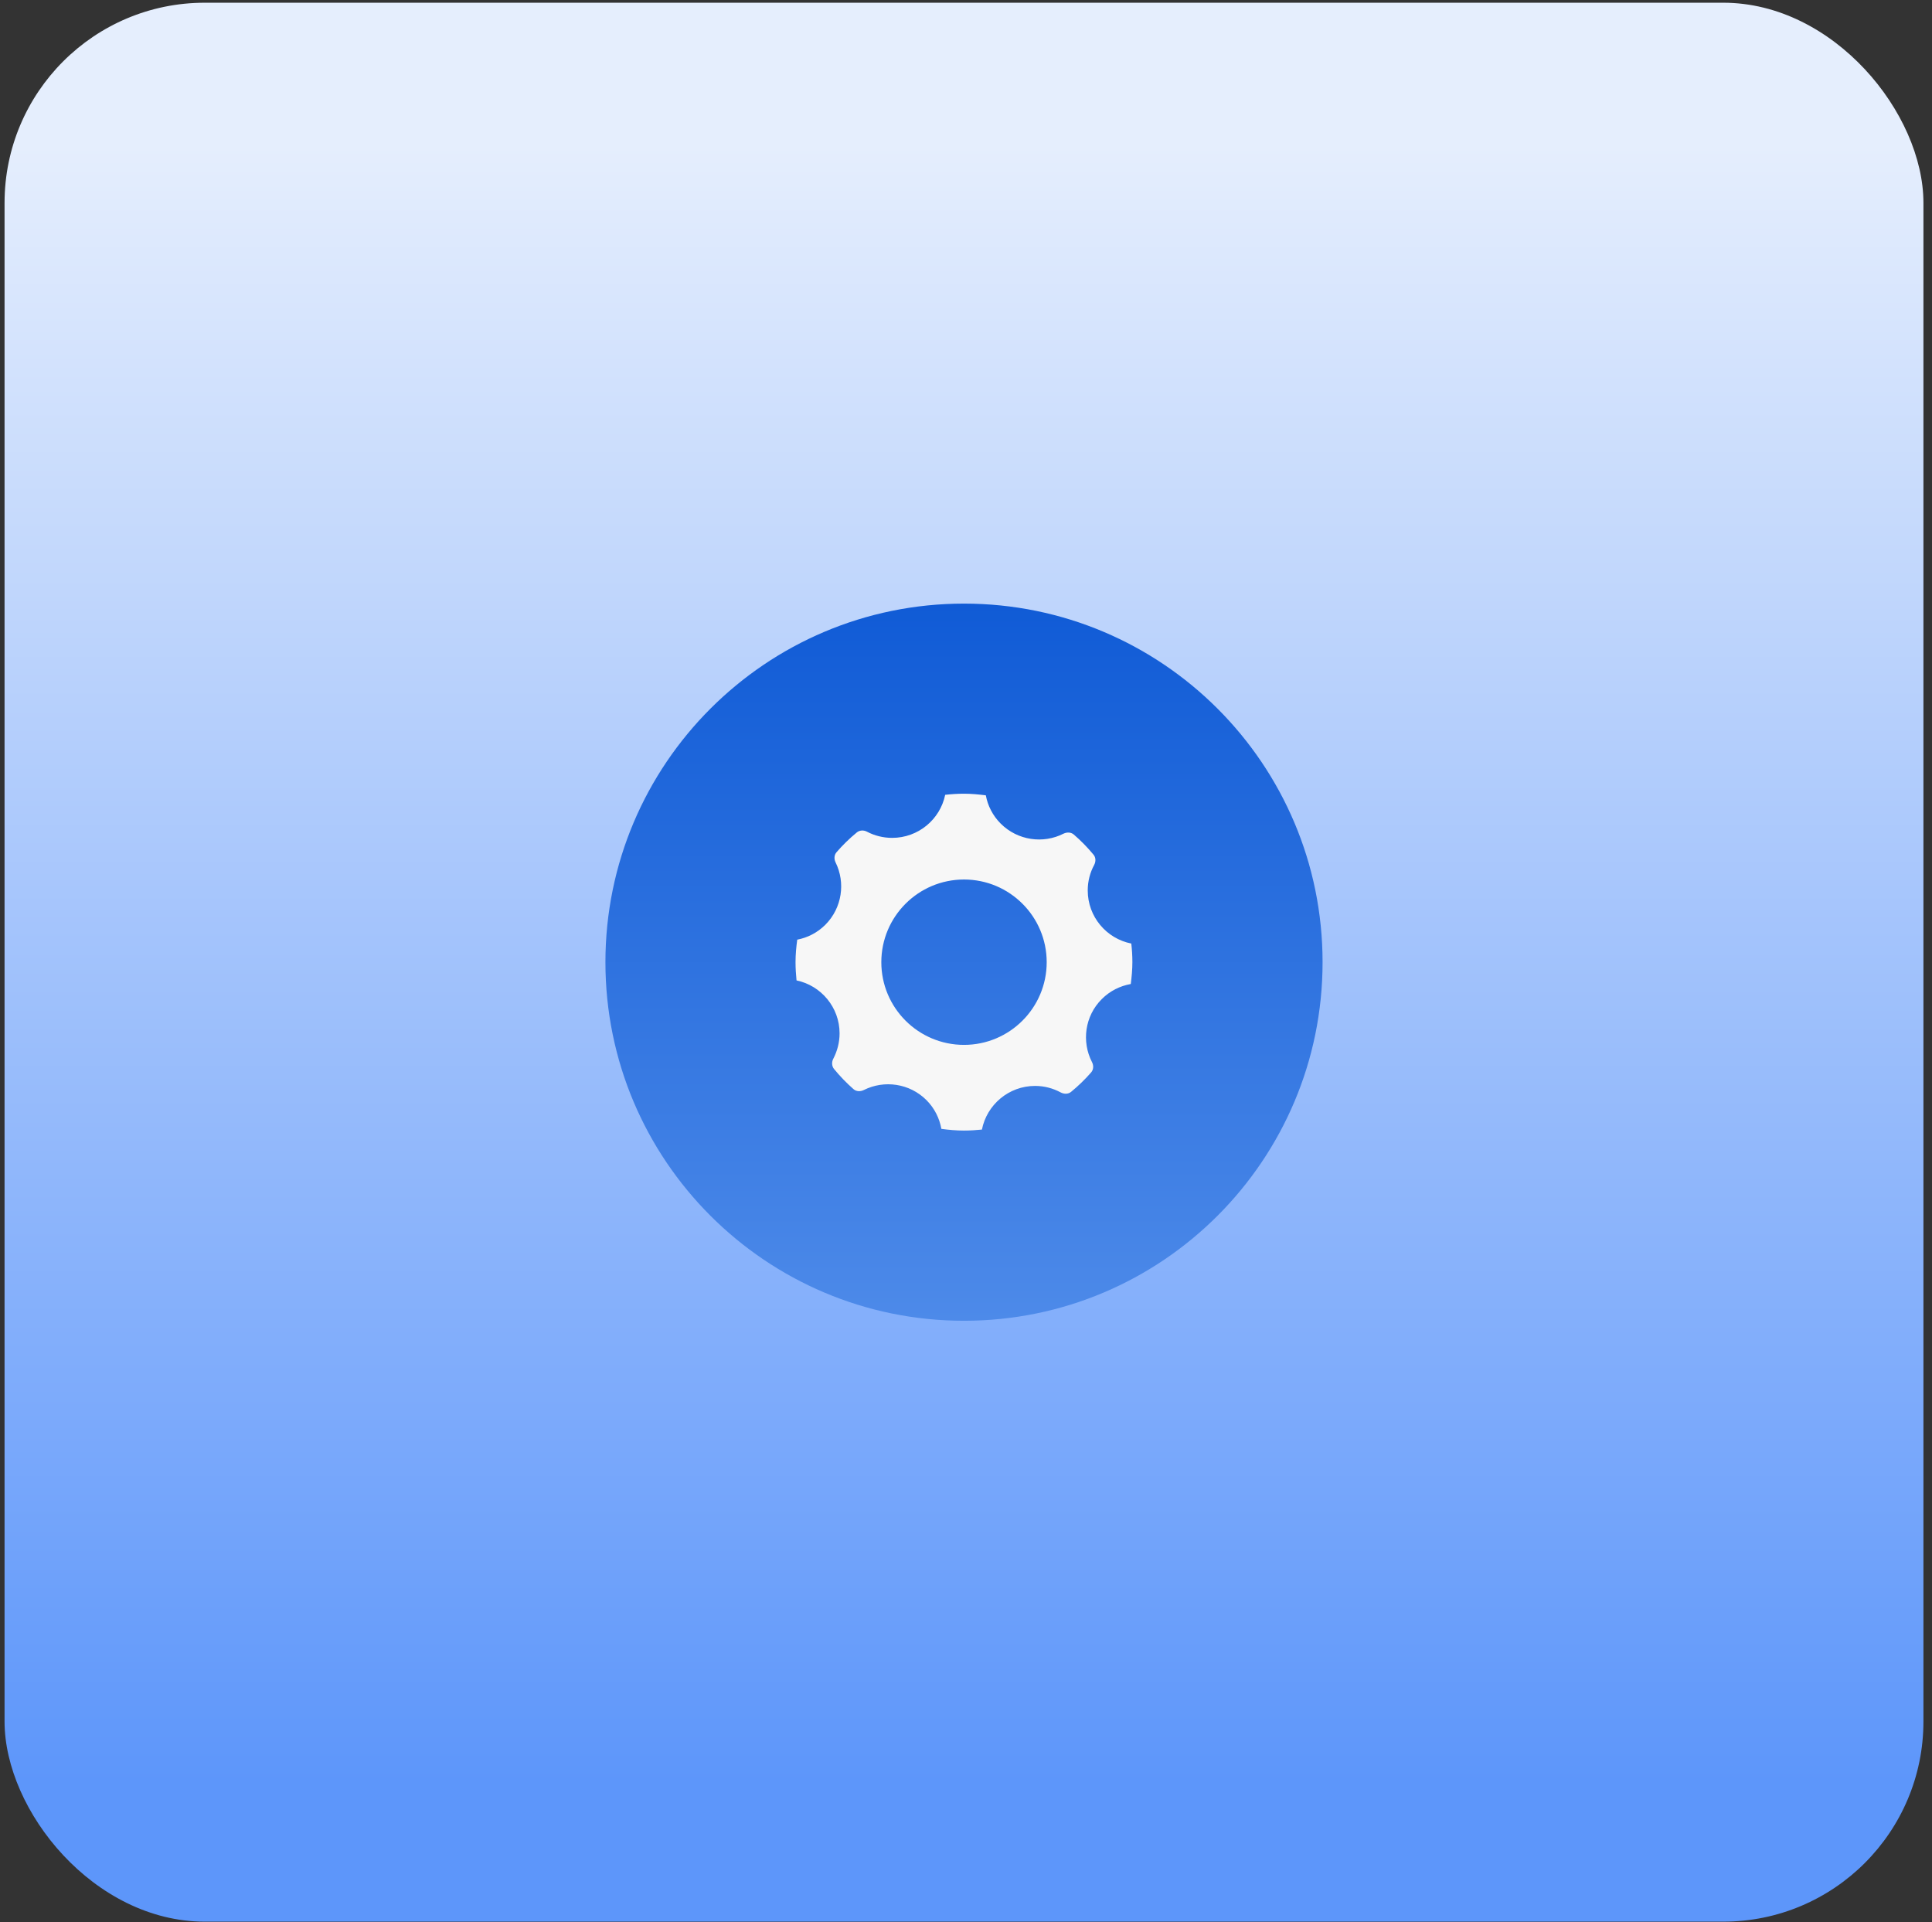 <svg width="193" height="192" viewBox="0 0 193 192" fill="none" xmlns="http://www.w3.org/2000/svg">
<rect x="0" y="0" width="193" height="192" fill="#333333" stroke="none"/>
<rect x="0.455" y="0.272" width="191.69" height="191.69" rx="20" fill="url(#paint0_linear_7209_2)"/>
<path d="M96.3 131.937C116.083 131.937 132.12 115.9 132.12 96.118C132.12 76.335 116.083 60.297 96.3 60.297C76.518 60.297 60.48 76.335 60.48 96.118C60.48 115.9 76.518 131.937 96.3 131.937Z" fill="url(#paint1_linear_7209_2)"/>
<path d="M113.021 94.257C110.531 93.767 108.661 91.578 108.661 88.948C108.661 88.028 108.891 87.168 109.301 86.407C109.481 86.067 109.481 85.657 109.231 85.368C108.631 84.647 107.981 83.978 107.271 83.368C106.981 83.118 106.581 83.118 106.241 83.278C104.211 84.308 101.671 83.968 99.971 82.278C99.171 81.478 98.671 80.487 98.481 79.448C97.761 79.358 97.041 79.287 96.301 79.287C95.661 79.287 95.031 79.328 94.421 79.397C93.911 81.858 91.731 83.698 89.121 83.698C88.221 83.698 87.371 83.478 86.621 83.088C86.291 82.907 85.881 82.918 85.591 83.157C84.861 83.757 84.181 84.418 83.561 85.138C83.321 85.418 83.311 85.817 83.471 86.147C84.471 88.168 84.131 90.688 82.451 92.377C81.651 93.177 80.671 93.668 79.641 93.868C79.541 94.608 79.471 95.347 79.471 96.108C79.471 96.728 79.511 97.338 79.571 97.938C82.021 98.448 83.871 100.627 83.871 103.227C83.871 104.137 83.641 104.987 83.251 105.747C83.071 106.077 83.081 106.487 83.311 106.777C83.901 107.497 84.551 108.177 85.261 108.797C85.541 109.047 85.951 109.057 86.291 108.887C88.321 107.867 90.861 108.207 92.551 109.897C93.361 110.707 93.851 111.717 94.041 112.767C94.781 112.867 95.531 112.937 96.291 112.937C96.901 112.937 97.501 112.897 98.091 112.837C98.581 110.357 100.771 108.477 103.401 108.477C104.331 108.477 105.201 108.717 105.961 109.127C106.301 109.307 106.711 109.307 107.001 109.067C107.721 108.477 108.391 107.827 109.001 107.127C109.251 106.837 109.261 106.427 109.081 106.087C108.041 104.057 108.361 101.497 110.071 99.797C110.891 98.978 111.901 98.487 112.961 98.297C113.051 97.578 113.121 96.847 113.121 96.108C113.121 95.478 113.081 94.858 113.011 94.248L113.021 94.257ZM96.301 104.377C91.741 104.377 88.041 100.677 88.041 96.118C88.041 91.558 91.741 87.858 96.301 87.858C100.861 87.858 104.561 91.558 104.561 96.118C104.561 100.677 100.861 104.377 96.301 104.377Z" fill="#F7F7F7"/>
<defs>
<linearGradient id="paint0_linear_7209_2" x1="96.3" y1="178.183" x2="96.3" y2="14.458" gradientUnits="userSpaceOnUse">
<stop stop-color="#5D96FA"/>
<stop offset="1" stop-color="#E5EEFD"/>
</linearGradient>
<linearGradient id="paint1_linear_7209_2" x1="96.3" y1="60.297" x2="96.3" y2="131.937" gradientUnits="userSpaceOnUse">
<stop stop-color="#105BD6"/>
<stop offset="1" stop-color="#4D8AE9"/>
</linearGradient>
</defs>
</svg>
